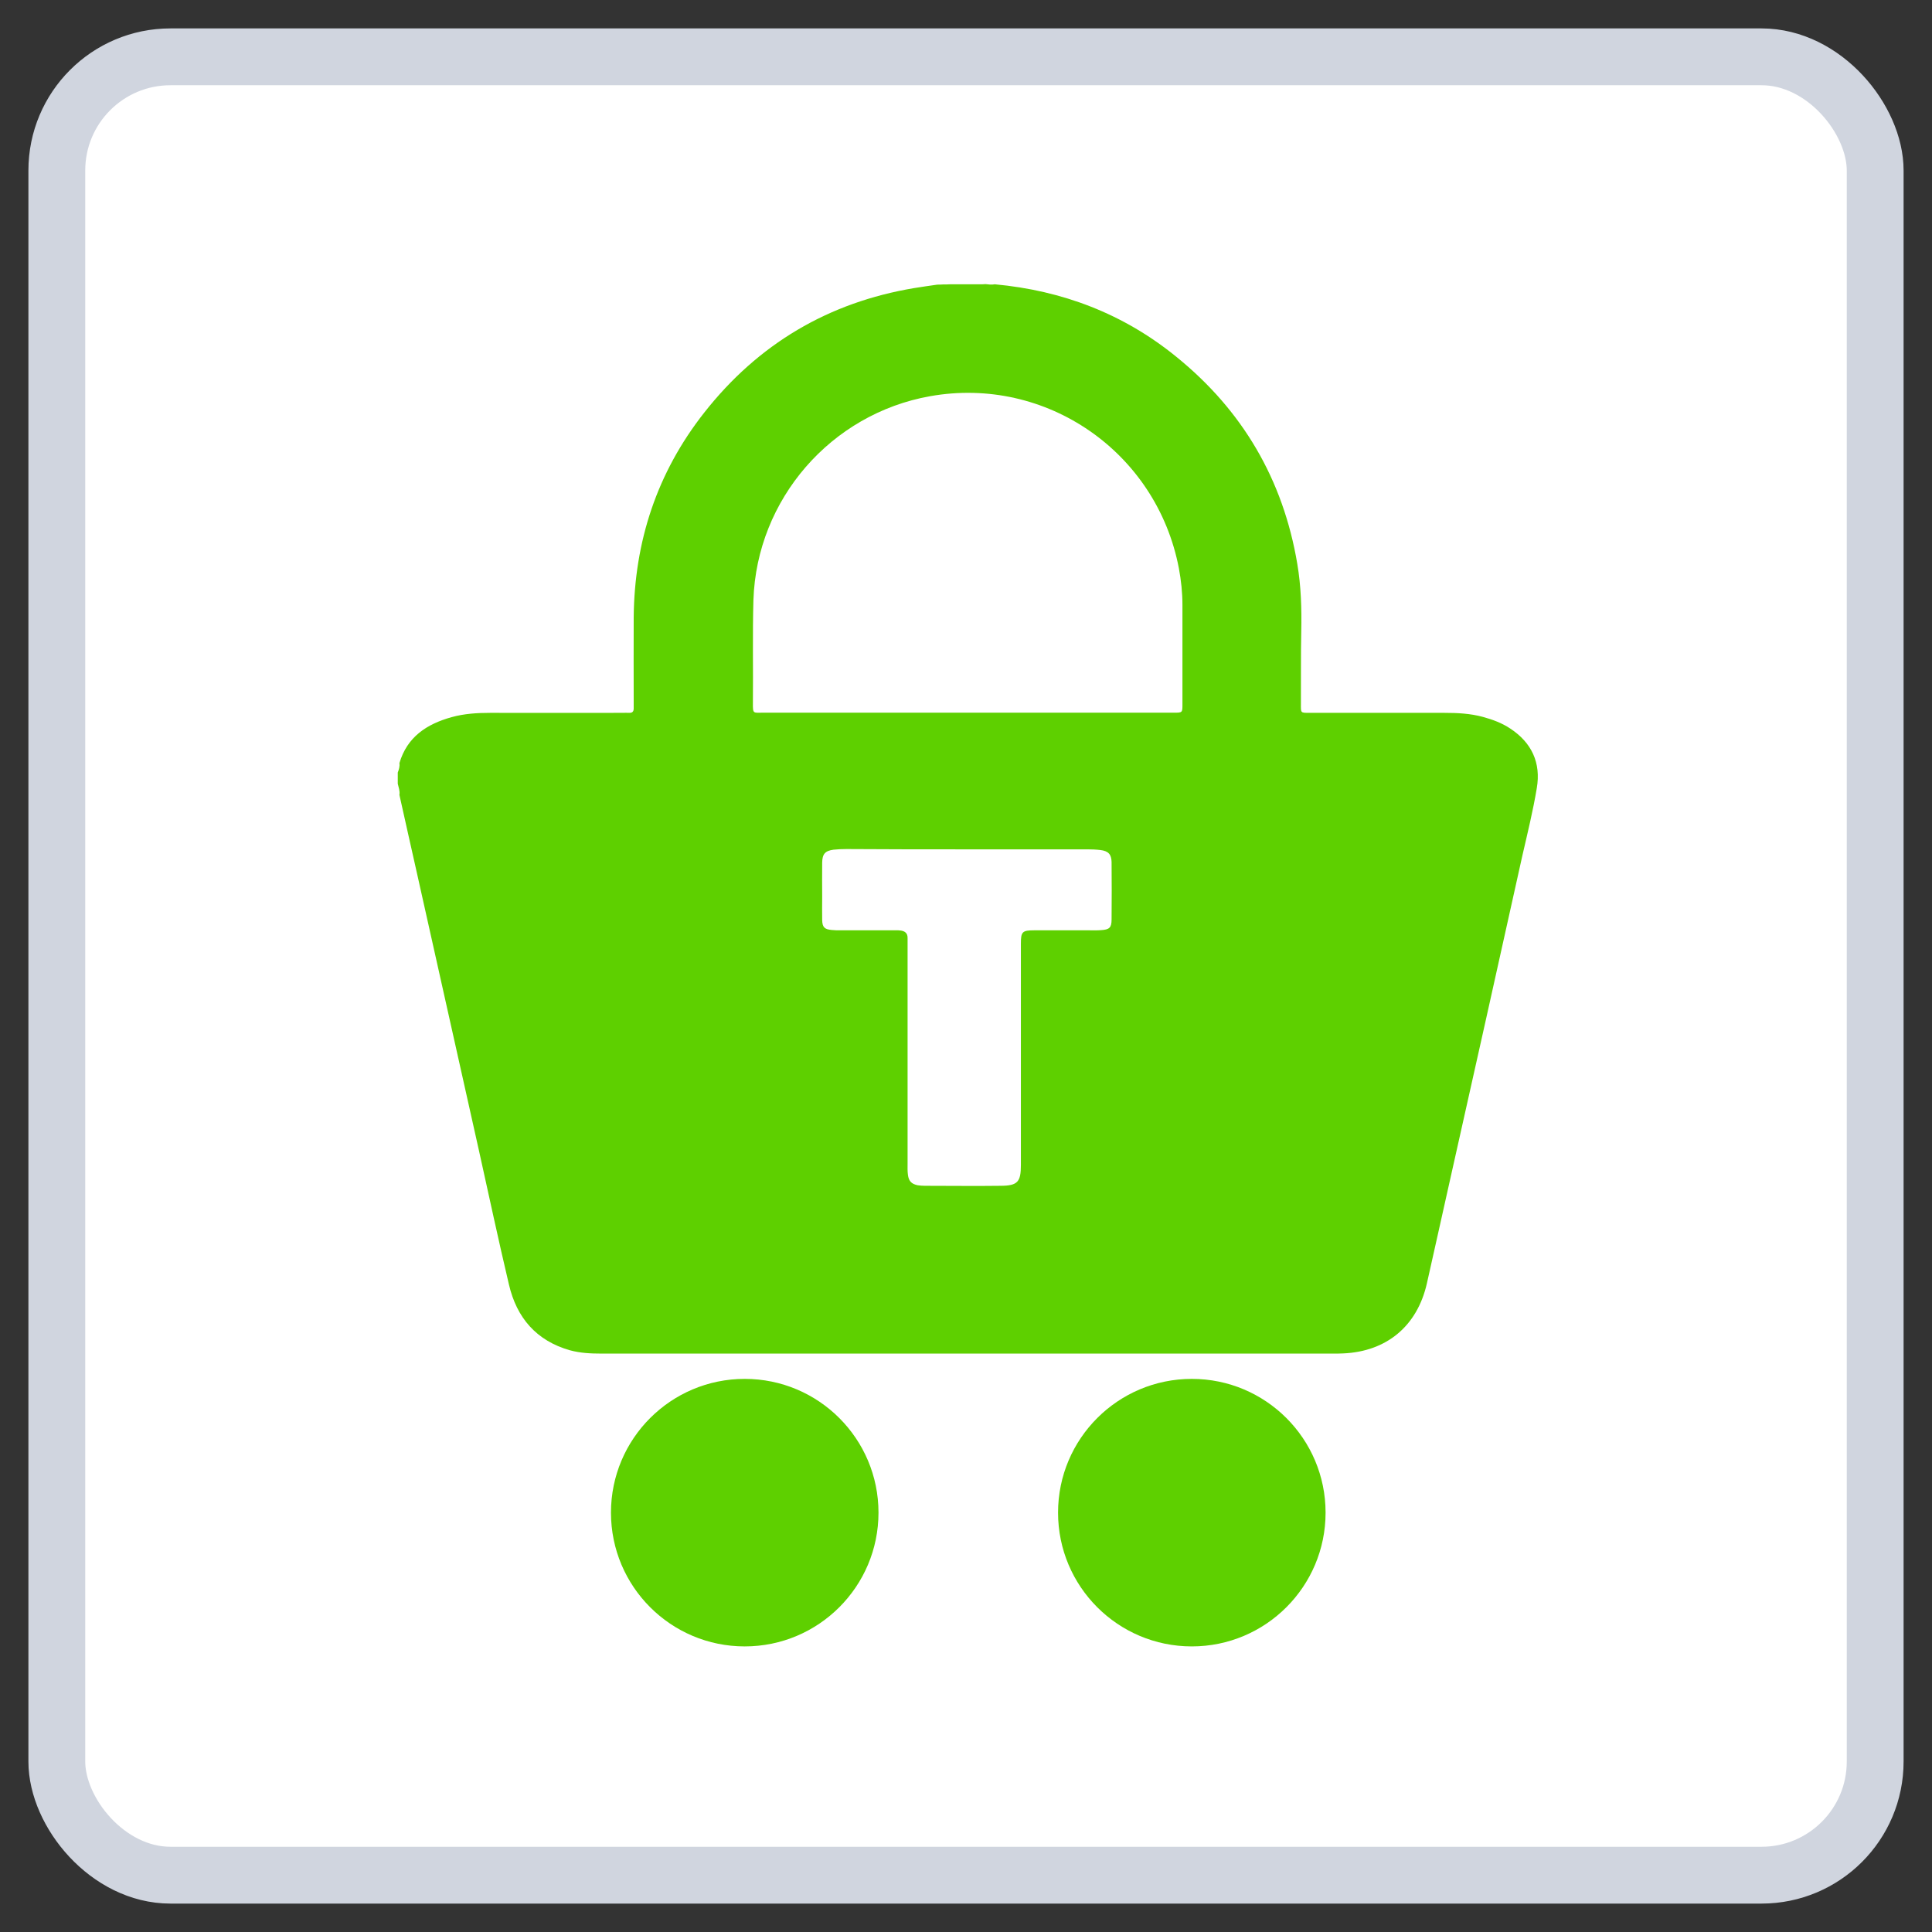 <?xml version="1.0" encoding="UTF-8" standalone="no"?>
<svg width="34px" height="34px" viewBox="0 0 34 34" version="1.1" xmlns="http://www.w3.org/2000/svg" xmlns:xlink="http://www.w3.org/1999/xlink">
    <rect x="0" y="0" width="34" height="34" fill="#333333" stroke="none"/>
    <!-- Generator: Sketch 50.2 (55047) - http://www.bohemiancoding.com/sketch -->
    <title>trustly</title>
    <desc>Created with Sketch.</desc>
    <defs></defs>
    <g id="Page-1" stroke="none" stroke-width="1" fill="none" fill-rule="evenodd">
        <g id="deposit" transform="translate(-102, -1429)">
            <g id="trustly" transform="translate(103, 1430)">
                <rect id="Rectangle-6-Copy-26" stroke="#D0D5DF" fill="#FFFFFF" x="0" y="0" width="32" height="32" rx="2"></rect>
                <g transform="translate(6, 4)" fill-rule="nonzero">
                    <path d="M10.246,0.003 C10.277,0.003 10.312,0.003 10.344,0 C10.399,0.006 10.451,0.014 10.506,0.003 C11.696,0.113 12.77,0.521 13.699,1.277 C14.866,2.221 15.581,3.439 15.83,4.922 C15.897,5.315 15.908,5.709 15.9,6.109 C15.891,6.531 15.897,6.957 15.894,7.382 C15.894,7.55 15.882,7.545 16.053,7.545 C16.841,7.545 17.631,7.545 18.418,7.545 C18.647,7.545 18.876,7.556 19.099,7.617 C19.267,7.663 19.432,7.724 19.576,7.82 C19.956,8.069 20.121,8.425 20.045,8.87 C19.979,9.267 19.883,9.658 19.793,10.049 C19.365,11.98 18.934,13.914 18.499,15.85 C18.369,16.429 18.242,17.006 18.111,17.585 C17.941,18.337 17.402,18.786 16.635,18.818 C16.58,18.821 16.525,18.821 16.473,18.821 C12.177,18.821 7.877,18.821 3.581,18.821 C3.396,18.821 3.211,18.812 3.031,18.763 C2.438,18.595 2.093,18.19 1.957,17.608 C1.772,16.826 1.604,16.039 1.43,15.254 C1.065,13.627 0.703,12 0.339,10.373 C0.234,9.913 0.133,9.449 0.029,8.989 C0.041,8.92 0.014,8.856 0,8.792 C0,8.726 0,8.662 0,8.595 C0.02,8.543 0.038,8.488 0.029,8.43 C0.165,7.967 0.512,7.741 0.95,7.62 C1.17,7.559 1.398,7.545 1.627,7.545 C2.403,7.547 3.182,7.545 3.958,7.545 C3.995,7.545 4.033,7.542 4.07,7.545 C4.123,7.547 4.152,7.527 4.152,7.469 C4.152,7.432 4.152,7.394 4.152,7.356 C4.152,6.861 4.149,6.366 4.152,5.871 C4.163,4.528 4.563,3.315 5.396,2.258 C6.343,1.054 7.579,0.321 9.093,0.069 C9.227,0.046 9.363,0.029 9.496,0.009 C9.528,0.009 9.559,0.009 9.594,0.006 C9.638,0.006 9.681,0.006 9.724,0.003 C9.756,0.003 9.791,0.003 9.823,0.003 C9.962,0.003 10.104,0.003 10.246,0.003 Z" id="Shape" fill="#5ED000"></path>
                    <path d="M10.034,7.542 C8.833,7.542 7.631,7.542 6.43,7.542 C6.253,7.542 6.248,7.568 6.25,7.368 C6.256,6.766 6.242,6.161 6.259,5.559 C6.317,3.787 7.623,2.281 9.371,1.972 C11.412,1.61 13.355,2.956 13.746,5 C13.786,5.214 13.809,5.428 13.809,5.648 C13.809,6.23 13.809,6.812 13.809,7.394 C13.809,7.542 13.809,7.542 13.656,7.542 C12.449,7.542 11.241,7.542 10.034,7.542 Z" id="Shape" fill="#FFFFFF"></path>
                    <path d="M10.031,9.947 C10.732,9.947 11.435,9.947 12.136,9.947 C12.211,9.947 12.29,9.95 12.365,9.959 C12.504,9.976 12.559,10.034 12.562,10.17 C12.565,10.506 12.565,10.845 12.562,11.181 C12.562,11.325 12.524,11.36 12.376,11.369 C12.307,11.375 12.234,11.372 12.165,11.372 C11.844,11.372 11.522,11.372 11.201,11.372 C10.99,11.372 10.966,11.398 10.966,11.603 C10.966,12.871 10.966,14.139 10.966,15.405 C10.966,15.436 10.966,15.471 10.966,15.503 C10.966,15.798 10.909,15.865 10.619,15.868 C10.173,15.874 9.727,15.868 9.282,15.868 C9.238,15.868 9.195,15.865 9.151,15.859 C9.041,15.836 8.992,15.787 8.978,15.674 C8.969,15.61 8.972,15.544 8.972,15.477 C8.972,14.197 8.972,12.921 8.972,11.641 C8.972,11.598 8.972,11.554 8.972,11.511 C8.975,11.421 8.923,11.383 8.841,11.375 C8.798,11.369 8.755,11.372 8.711,11.372 C8.401,11.372 8.092,11.372 7.782,11.372 C7.733,11.372 7.683,11.372 7.634,11.366 C7.51,11.354 7.472,11.317 7.469,11.192 C7.466,11.056 7.469,10.92 7.469,10.784 C7.469,10.581 7.466,10.382 7.469,10.179 C7.472,10.028 7.521,9.973 7.669,9.953 C7.744,9.945 7.82,9.942 7.898,9.942 C8.607,9.947 9.319,9.947 10.031,9.947 Z" id="Shape" fill="#FFFFFF"></path>
                    <circle id="Oval" fill="#5ED000" cx="6.106" cy="21.62" r="2.354"></circle>
                    <circle id="Oval" fill="#5ED000" cx="13.974" cy="21.62" r="2.354"></circle>
                </g>
            </g>
        </g>
    </g>
</svg>